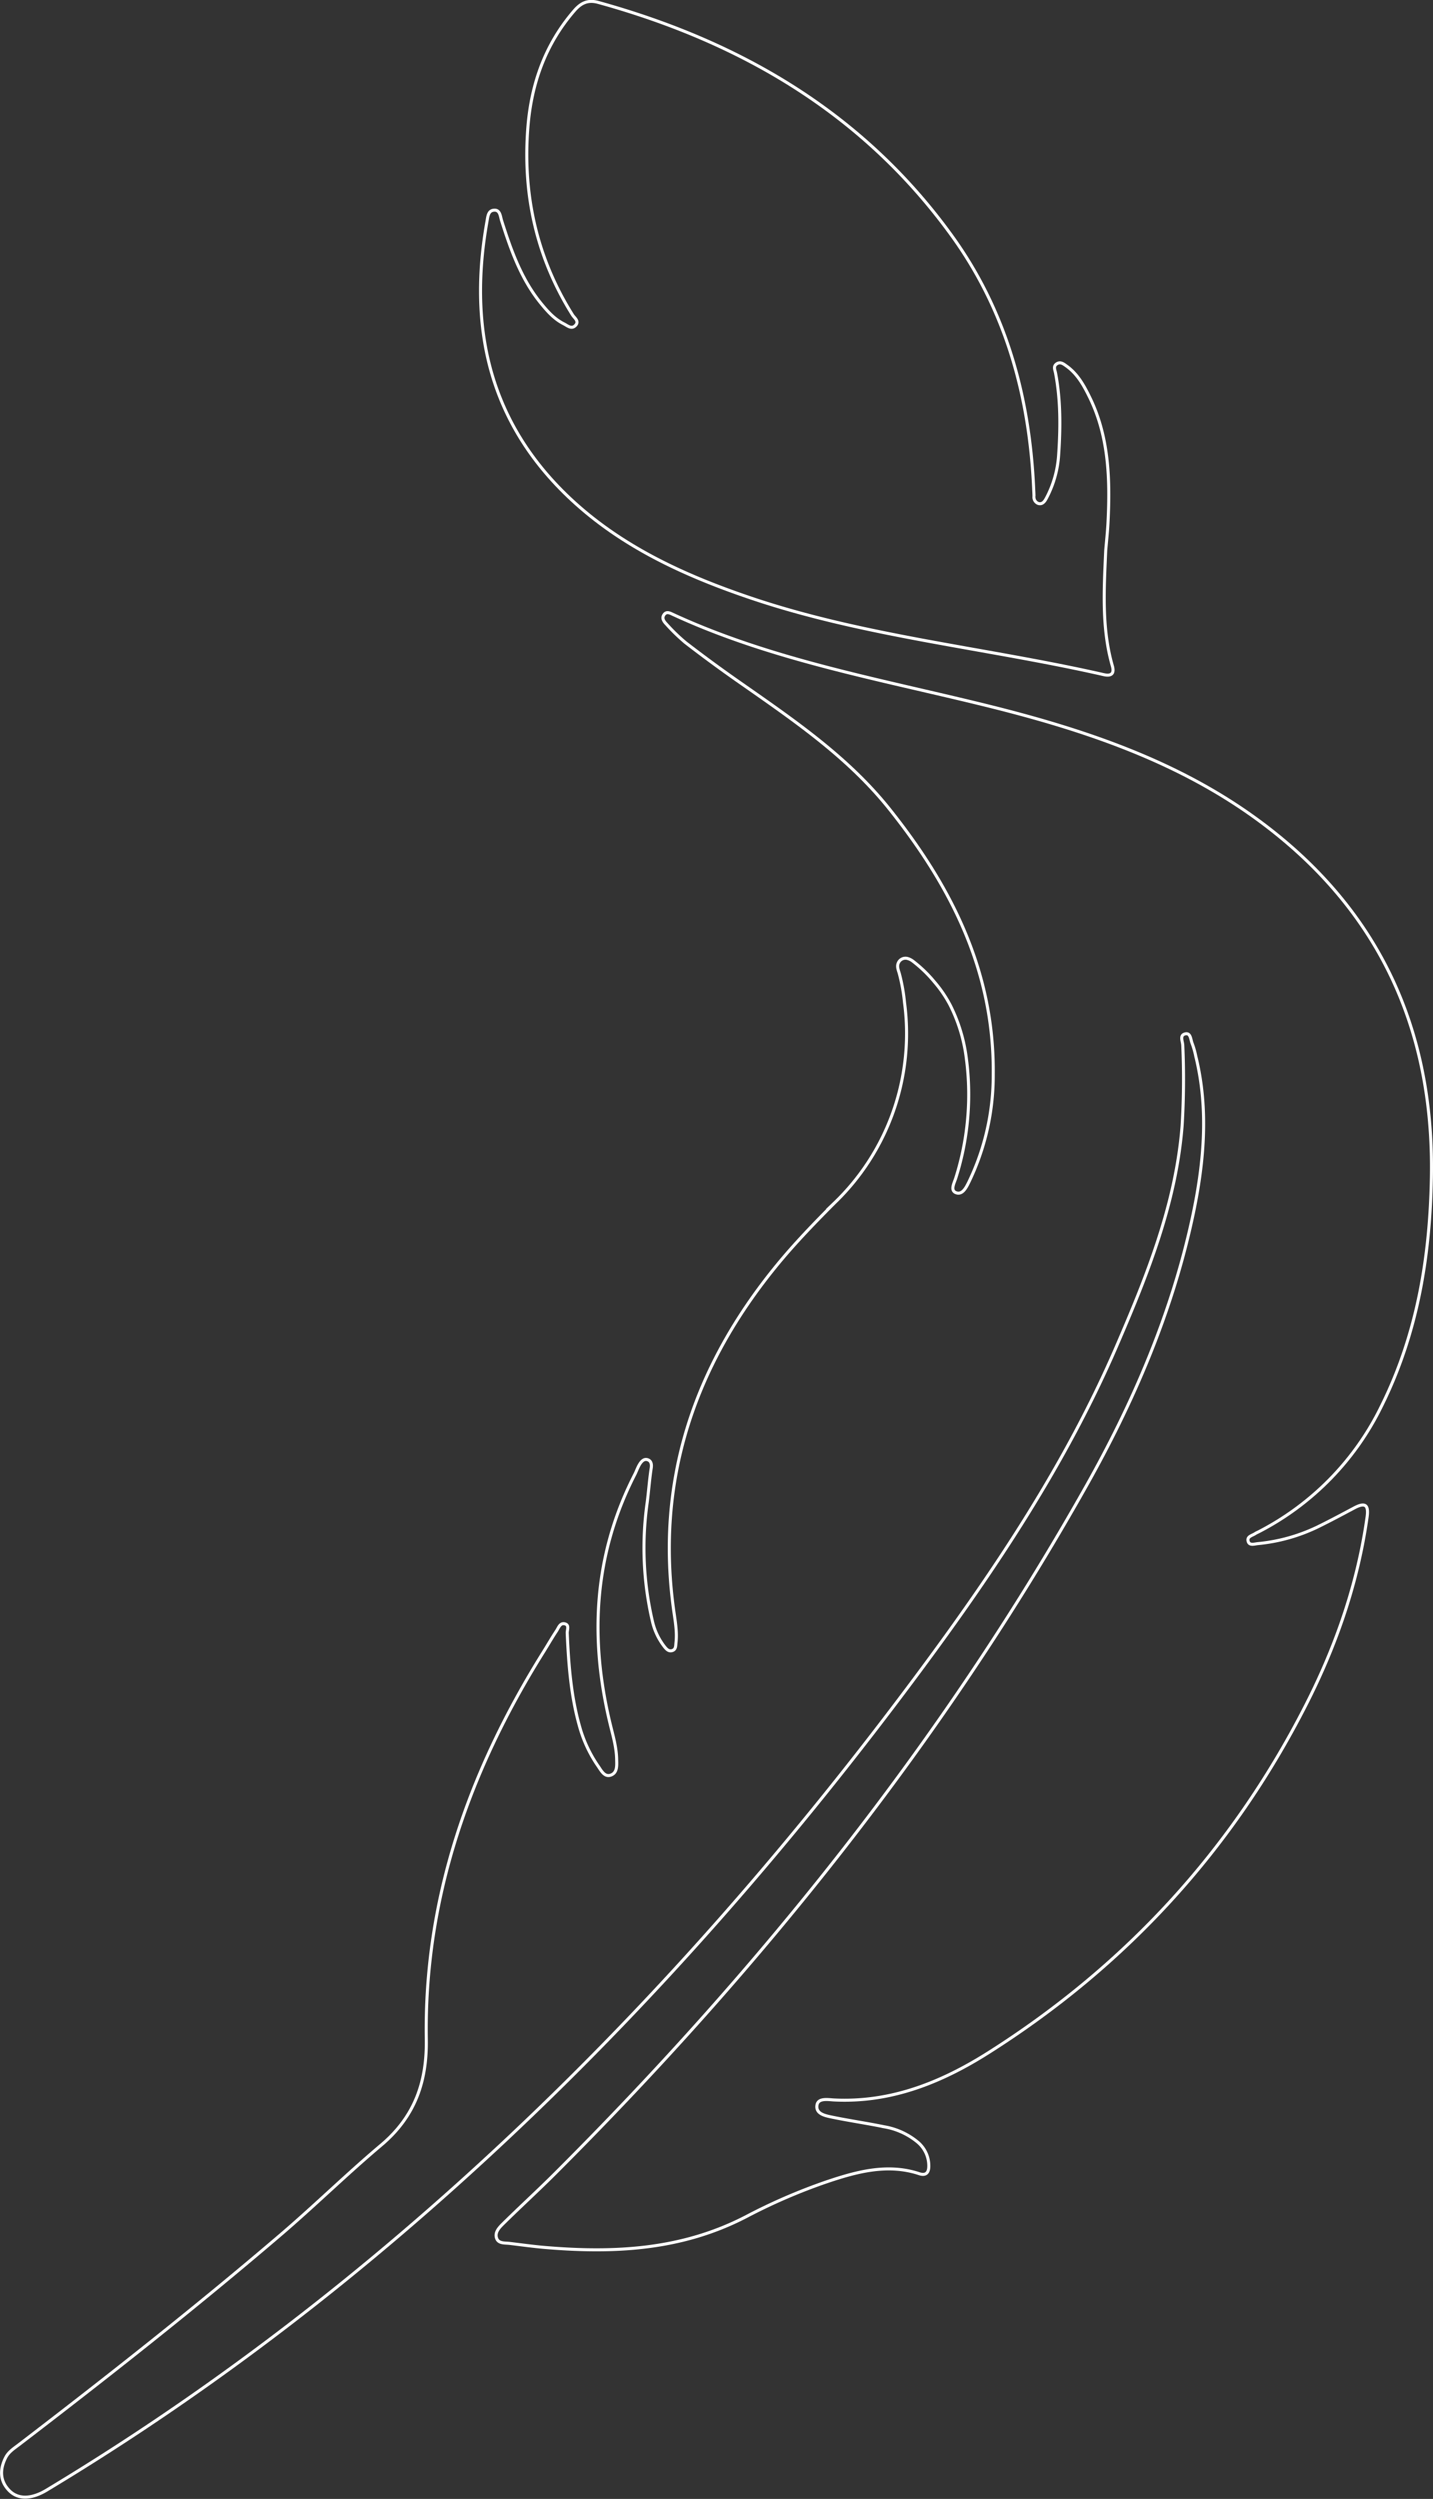 <svg xmlns="http://www.w3.org/2000/svg" width="473.679" height="825.876" viewBox="0 0 473.679 825.876">
  <rect x="0" y="0" width="473.679" height="825.876" fill="#333333" stroke="none"/>
  <g id="Group_19" data-name="Group 19" transform="translate(-380.116 -84.662)" style="mix-blend-mode: overlay;isolation: isolate">
    <path id="Path_13" data-name="Path 13" d="M595.383,440.484c-.617,4.023-.856,7.708-1.332,11.364a106.588,106.588,0,0,0,1.679,39.086,21.363,21.363,0,0,0,4.11,8.7c.6.723,1.335,1.543,2.483,1.182,1.232-.387,1.123-1.582,1.229-2.494.4-3.479-.181-6.86-.667-10.258-6.084-42.478,6.117-80.508,33.981-114.55,5.873-7.177,12.371-13.9,18.933-20.49a77.679,77.679,0,0,0,23.3-66.43,58.74,58.74,0,0,0-1.691-9.443c-.336-1.218-.906-2.4-.336-3.64a2.584,2.584,0,0,1,2.845-1.476,5.059,5.059,0,0,1,1.946.929,43.375,43.375,0,0,1,7.082,6.823,40.437,40.437,0,0,1,5.269,7.738,53.778,53.778,0,0,1,5.364,17.9c.2,1.479.35,2.967.467,4.454a91.3,91.3,0,0,1-3.987,34.743c-.528,1.677-1.9,4.076.025,4.849,2.122.848,3.378-1.649,4.24-3.39a81.048,81.048,0,0,0,8.108-35.6c.378-34.24-13.945-62.268-34.329-87.818-13.906-17.429-32.182-29.732-50.233-42.364q-8.75-6.123-17.2-12.649a61.065,61.065,0,0,1-6.245-6.053c-.773-.8-1.624-1.857-.89-3.034.865-1.385,2.141-.6,3.106-.159,32.644,15.057,68.237,21.374,103.086,29.952,32.157,7.919,63.26,18.24,90.023,37.8,39.637,28.971,58.4,68.585,57.516,118.257-.461,26.076-4.532,51.546-16.522,75.656a91.957,91.957,0,0,1-40.349,41.369c-.448.236-.929.423-1.349.7-1.048.7-2.933.976-2.3,2.719.467,1.271,2.03.723,3.1.612a58.118,58.118,0,0,0,19.786-5.505c4.09-2,8.111-4.157,12.131-6.3,3.665-1.952,4.8-.951,4.249,3.006-3.045,21.685-10.116,42.267-20.153,61.987q-36.453,71.609-104.924,115c-15.749,9.974-32.427,16.622-51.173,15.671-1.935-.1-5.214-.734-5.6,1.724-.462,2.936,2.861,3.52,5.214,4,5.631,1.159,11.345,1.983,16.975,3.139a23.459,23.459,0,0,1,11.011,4.991,10.227,10.227,0,0,1,3.773,8.105c-.025,2.08-.97,3.139-3.178,2.411-10.444-3.44-20.632-.681-30.759,2.747a189.077,189.077,0,0,0-26.432,11.445c-21.366,11.092-43.7,12.109-66.413,10.2-3.951-.334-7.874-.884-11.806-1.357-1.607-.192-3.656.111-4.285-1.718-.667-1.941.881-3.531,2.16-4.794,5.664-5.589,11.548-10.961,17.175-16.583,68.507-68.413,128.342-143.259,175.611-227.26,15.616-27.744,28.064-56.809,34.851-87.712,3.987-18.14,5.742-36.286,1.329-54.262a27.3,27.3,0,0,0-1.19-4.207c-.526-1.235-.473-3.573-2.244-3.212-2.038.42-.906,2.475-.87,3.809a251.244,251.244,0,0,1-.222,26.6c-2,25.606-11.5,49.3-21.669,72.85-16.708,38.7-40,73.7-65.184,107.643-40.635,54.777-85.221,106.2-135.029,153.13-47.1,44.386-97.967,83.9-153.478,117.275-4.994,3-9.423,3.125-12.365.1-3.072-3.159-3.145-6.949-1.121-10.911.948-1.852,2.717-2.972,4.329-4.2,29.324-22.45,58.333-45.292,86.417-69.291,11.331-9.682,21.98-20.159,33.35-29.732,11.506-9.687,15.137-21.491,14.92-34.979-.734-46.2,13.961-88.427,38.8-128.119,1.426-2.283,2.761-4.621,4.249-6.865.69-1.037,1.179-2.806,2.858-2.288,1.415.434.628,1.985.673,3.042.473,10.825,1.3,21.574,4.4,31.929a43.533,43.533,0,0,0,5.906,12.157c.976,1.426,2.071,3.54,4.073,2.847,2.247-.779,2-3.267,1.963-5.211-.072-4.135-1.271-8.036-2.213-11.987-6.676-27.936-5.511-55.475,8.292-82.34.742-1.44,1.9-5.511,4.2-4.693C595.461,438.17,595.542,439.444,595.383,440.484Z" transform="translate(0 129.358)" fill="none" stroke="#fff" stroke-miterlimit="10" stroke-width="1"/>
    <path id="Path_14" data-name="Path 14" d="M644.231,266.625c-.562,12.854-1.362,25.72,2.2,38.152.662,2.308-.147,3.47-2.861,2.853-38.794-8.825-78.934-12.571-116.68-25.342-23.245-7.863-45.095-18.074-62.432-35.541-24.31-24.494-30.833-54.743-24.744-88.936.258-1.463.364-3.381,2.074-3.659,2.25-.367,2.294,1.969,2.73,3.348,3.095,9.785,6.493,19.4,13.049,27.436,2.152,2.641,4.4,5.172,7.519,6.74,1.229.617,2.625,1.985,3.962.436,1.165-1.346-.453-2.388-1.059-3.353-11.806-18.808-16.553-39.623-14.751-62.137,1.129-14.128,5.636-27.241,15.365-38.472,2.275-2.622,4.566-3.6,7.877-2.689,47.714,13.183,87.974,37.073,116.919,77.171,17.717,24.541,25.592,52.683,27,83.141.044.984.111,1.969.122,2.956a2.216,2.216,0,0,0,1.415,2.325c1.382.409,2.127-.69,2.692-1.752a35.259,35.259,0,0,0,4.046-14.314c.614-9.073.67-18.121-1.021-27.007-.211-1.1-.87-2.3.459-3.117,1.2-.734,2.216.114,3.106.742,3.687,2.611,5.8,6.459,7.719,10.385,6.32,12.918,6.771,26.988,6.056,41.258C644.842,260.374,644.492,263.5,644.231,266.625Z" transform="translate(101.38 0)" fill="none" stroke="#fff" stroke-miterlimit="10" stroke-width="1"/>
  </g>
</svg>
